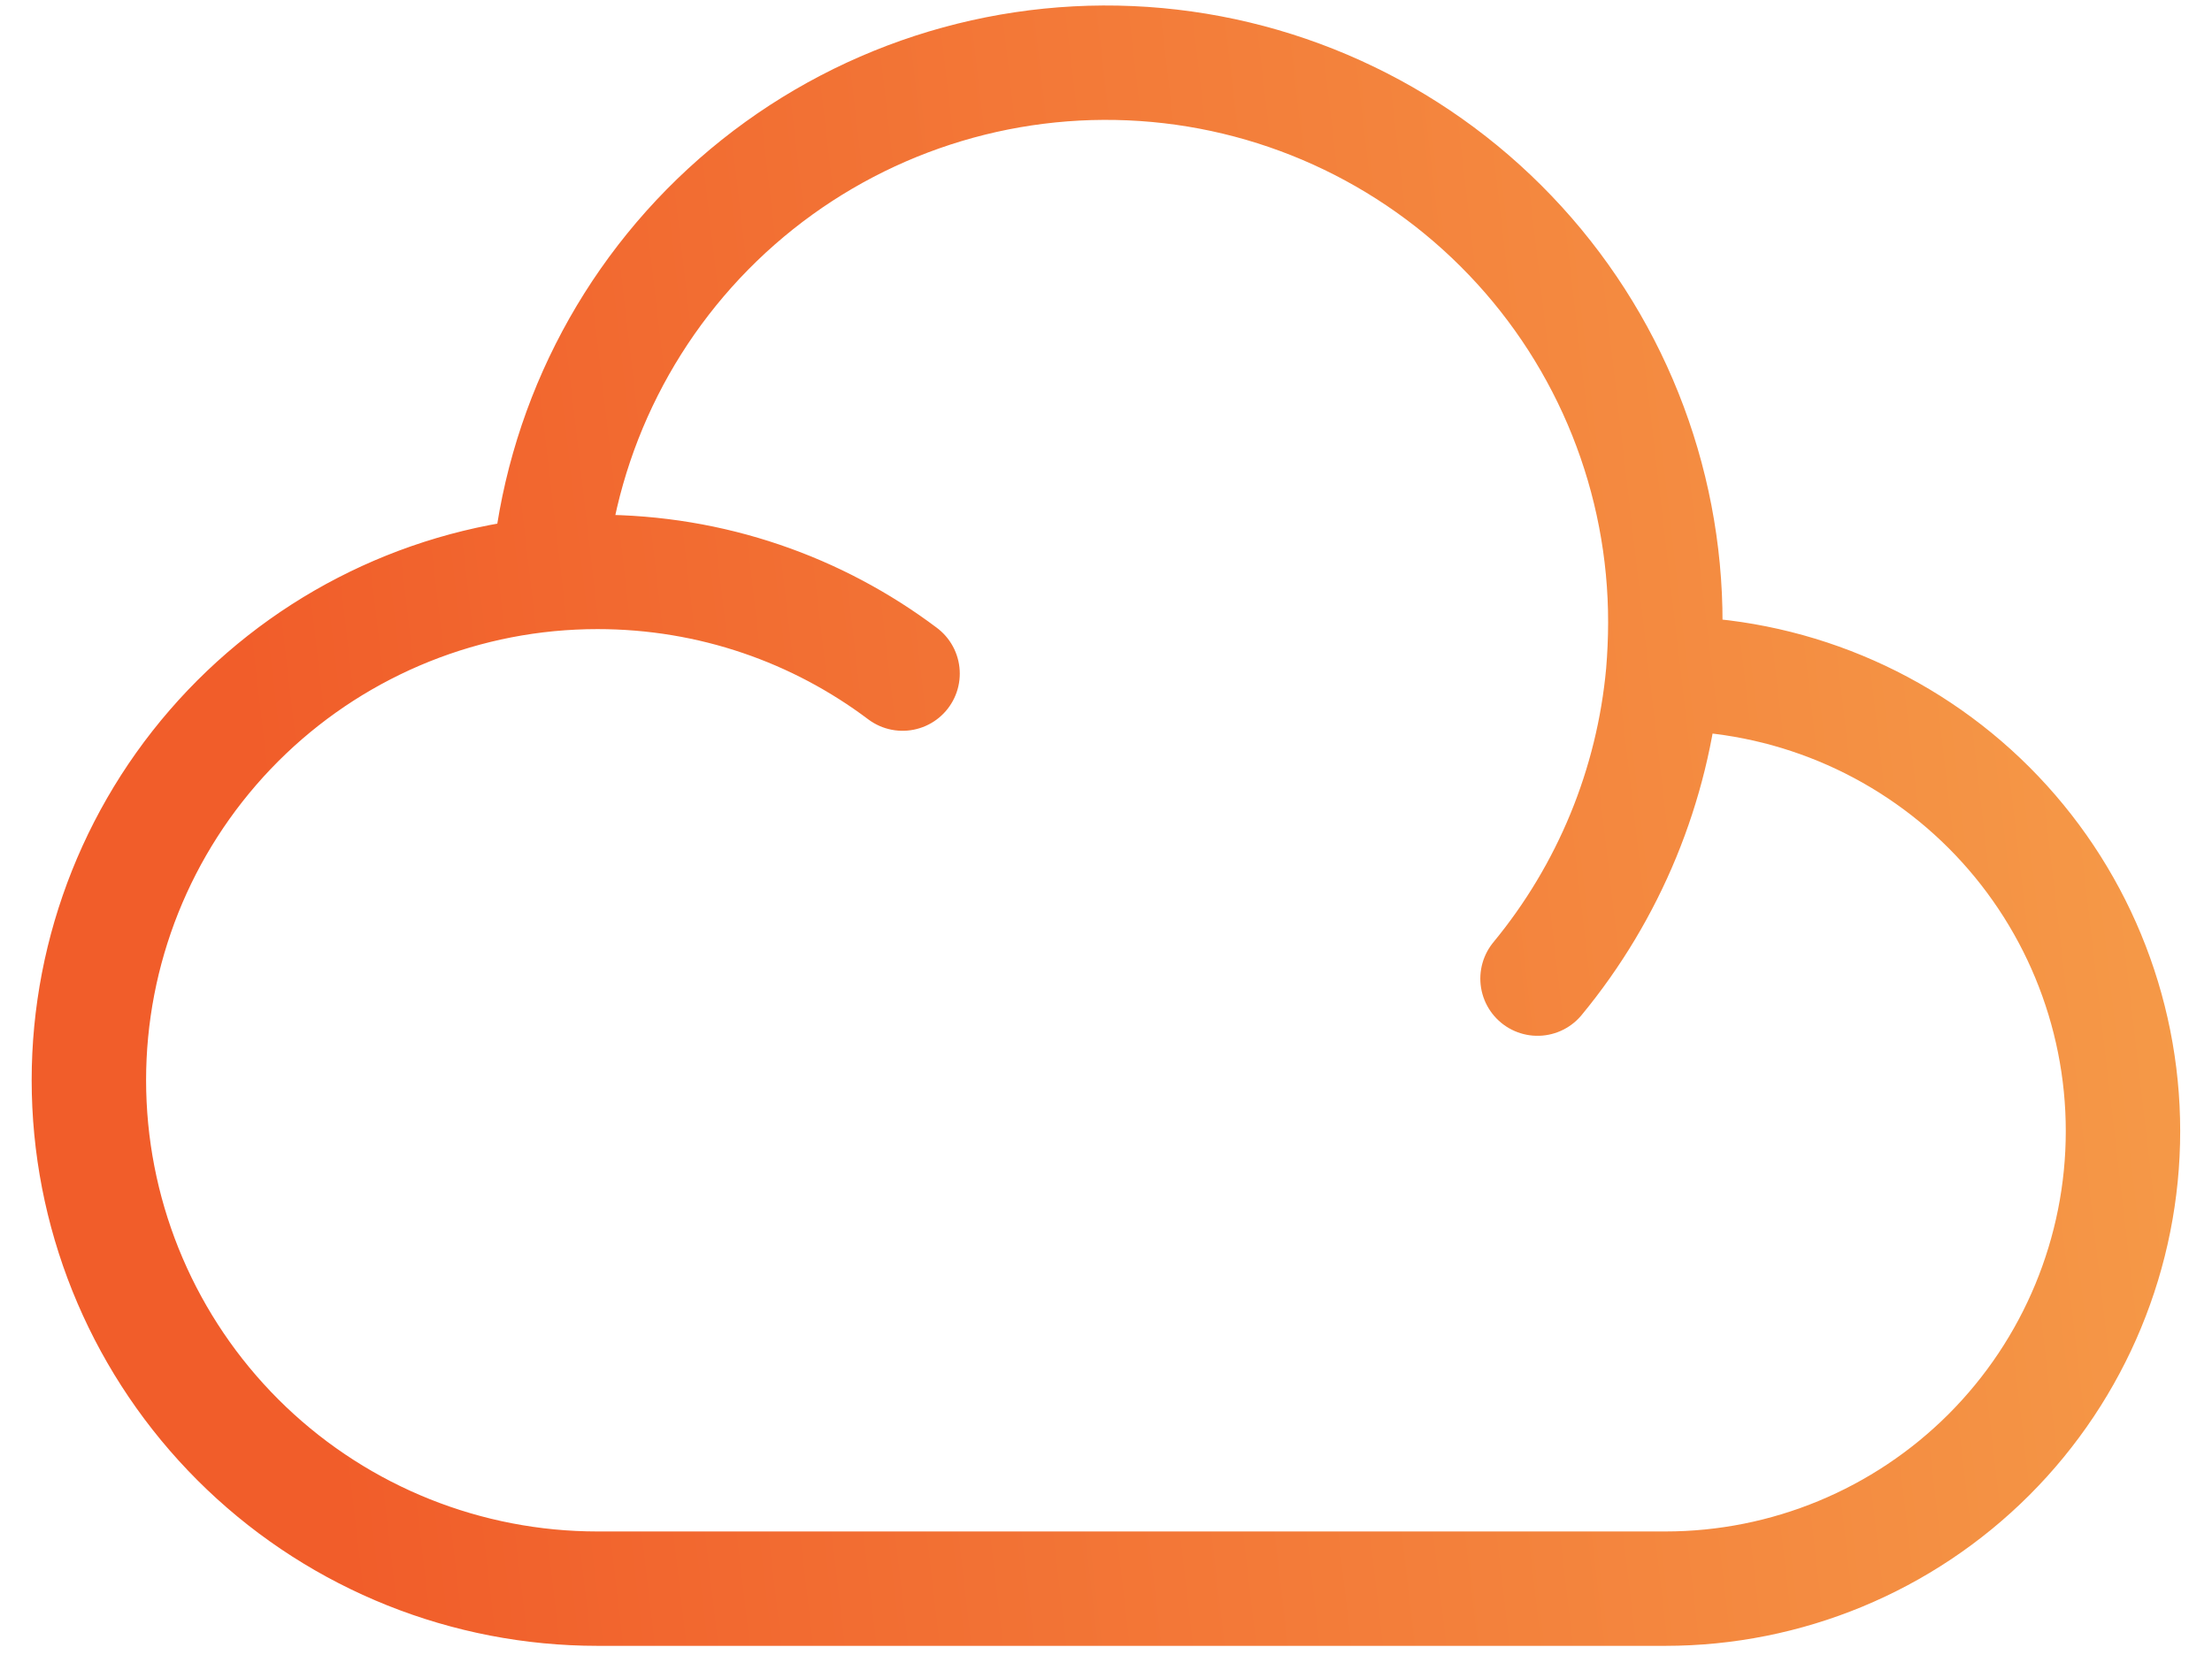 <svg width="58" height="44" viewBox="0 0 58 44" fill="none" xmlns="http://www.w3.org/2000/svg">
<path d="M43.608 17.667H43.666C46.849 17.667 49.901 18.931 52.152 21.181C54.402 23.432 55.666 26.484 55.666 29.667C55.666 32.849 54.402 35.901 52.152 38.152C49.901 40.402 46.849 41.667 43.666 41.667H15.666C12.241 41.667 8.946 40.349 6.466 37.986C3.986 35.623 2.511 32.396 2.346 28.974C2.181 25.552 3.34 22.198 5.582 19.608C7.824 17.018 10.976 15.39 14.386 15.061M43.608 17.667C43.645 17.228 43.665 16.783 43.666 16.333C43.672 12.55 42.216 8.91 39.601 6.176C36.987 3.441 33.416 1.822 29.636 1.658C25.856 1.494 22.159 2.797 19.317 5.294C16.476 7.792 14.709 11.292 14.386 15.061M43.608 17.667C43.339 20.604 42.192 23.392 40.315 25.667M14.386 15.061C14.808 15.021 15.235 15 15.666 15C18.669 15 21.44 15.992 23.666 17.667" stroke="url(#paint0_linear_303_559)" stroke-width="3" stroke-linecap="round" stroke-linejoin="round"/>
<defs>
<linearGradient id="paint0_linear_303_559" x1="10.637" y1="54.674" x2="62.213" y2="48.645" gradientUnits="userSpaceOnUse">
<stop stop-color="#F15D2A"/>
<stop offset="1" stop-color="#F59C49"/>
</linearGradient>
</defs>
</svg>
